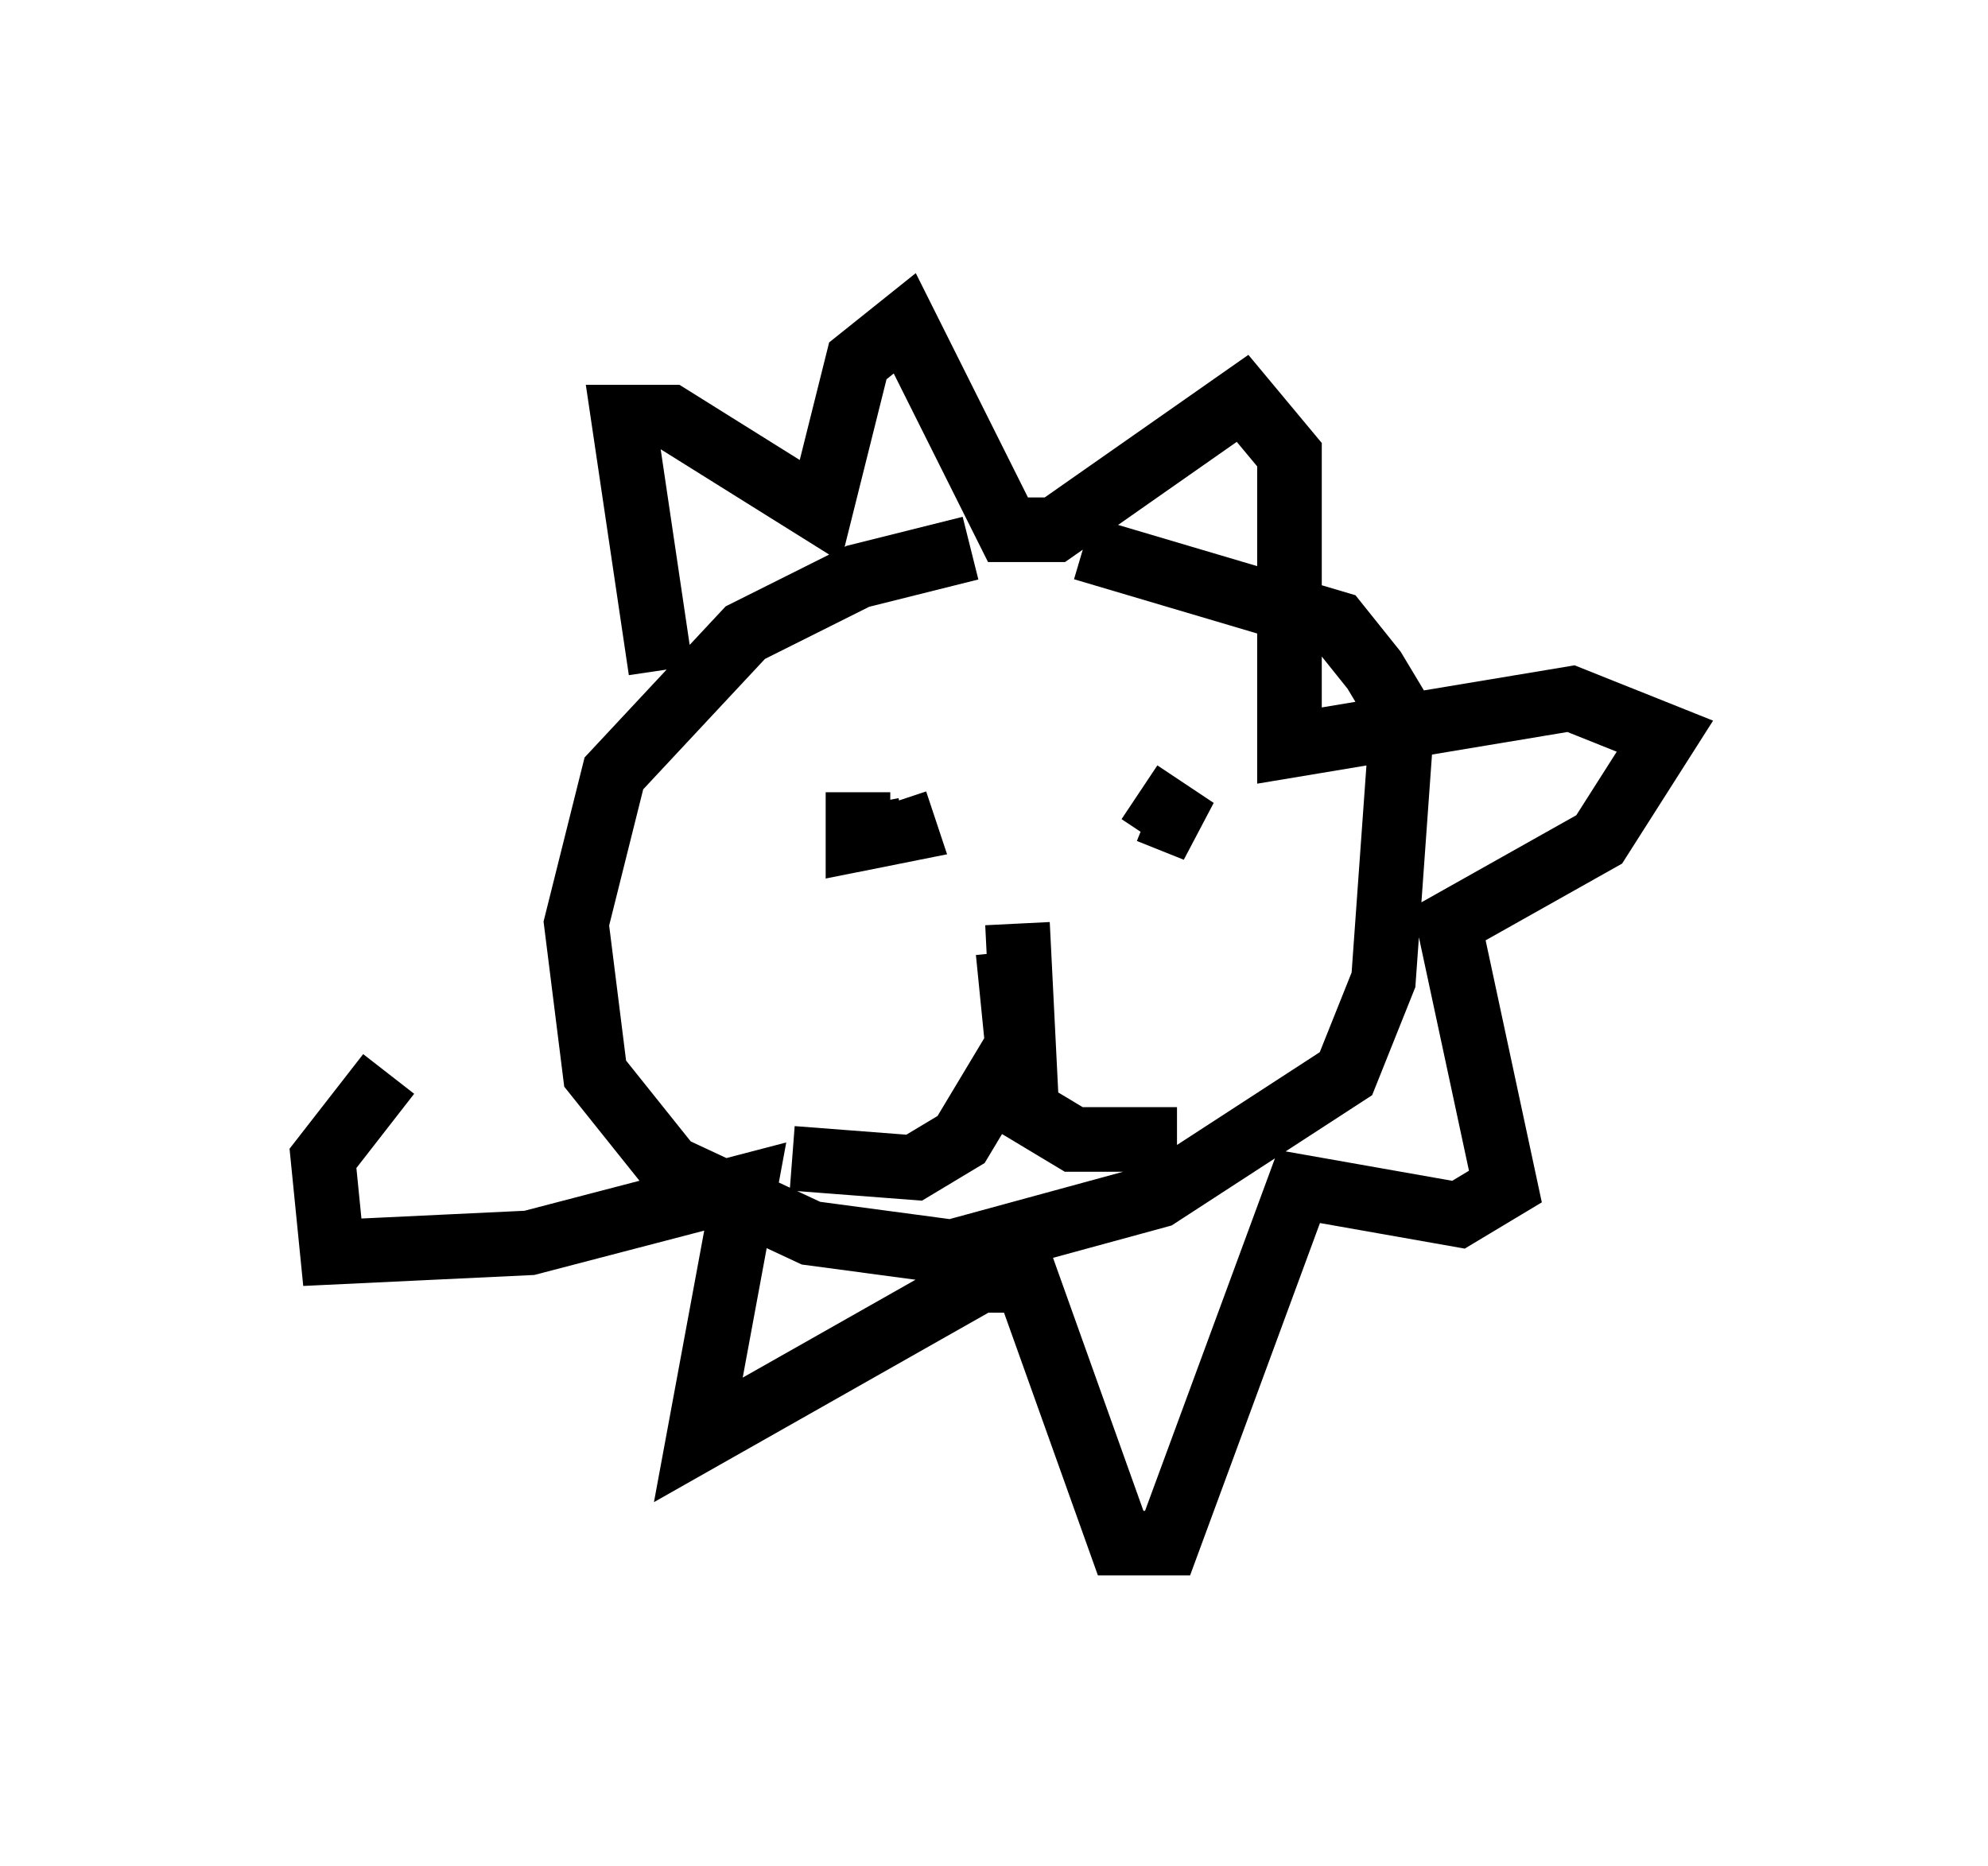 <?xml version="1.0" encoding="utf-8" ?>
<svg baseProfile="full" height="28.883" version="1.1" width="30.771" xmlns="http://www.w3.org/2000/svg" xmlns:ev="http://www.w3.org/2001/xml-events" xmlns:xlink="http://www.w3.org/1999/xlink"><defs /><rect fill="white" height="28.883" width="30.771" x="0" y="0" /><path d="M18.218, 8.922 m-3.196, -0.436 l-1.743, 0.436 -1.743, 0.872 l-2.034, 2.179 -0.581, 2.324 l0.291, 2.324 1.162, 1.453 l2.179, 1.017 2.179, 0.291 l3.196, -0.872 2.905, -1.888 l0.581, -1.453 0.291, -4.067 l-0.436, -0.726 -0.581, -0.726 l-3.922, -1.162 m-3.341, 3.777 l0.0, 0.0 m-0.145, 0.0 l0.0, 0.726 0.726, -0.145 l-0.145, -0.436 m3.922, 0.145 l0.726, 0.291 -0.872, -0.581 m-1.888, 2.034 l0.145, 2.905 0.726, 0.436 l1.598, 0.0 m-2.615, -2.905 l0.145, 1.453 -0.872, 1.453 l-0.726, 0.436 -1.888, -0.145 m-2.034, -7.553 l-0.581, -3.922 0.726, 0.0 l2.324, 1.453 0.581, -2.324 l0.726, -0.581 1.598, 3.196 l0.726, 0.0 2.905, -2.034 l0.726, 0.872 0.0, 4.503 l4.358, -0.726 1.453, 0.581 l-1.017, 1.598 -2.324, 1.307 l0.872, 4.067 -0.726, 0.436 l-2.469, -0.436 -2.034, 5.52 l-0.726, 0.0 -1.453, -4.067 l-0.726, 0.0 -4.358, 2.469 l0.726, -3.922 -3.341, 0.872 l-3.05, 0.145 -0.145, -1.453 l1.017, -1.307 " fill="none" stroke="black" stroke-width="1" /></svg>
